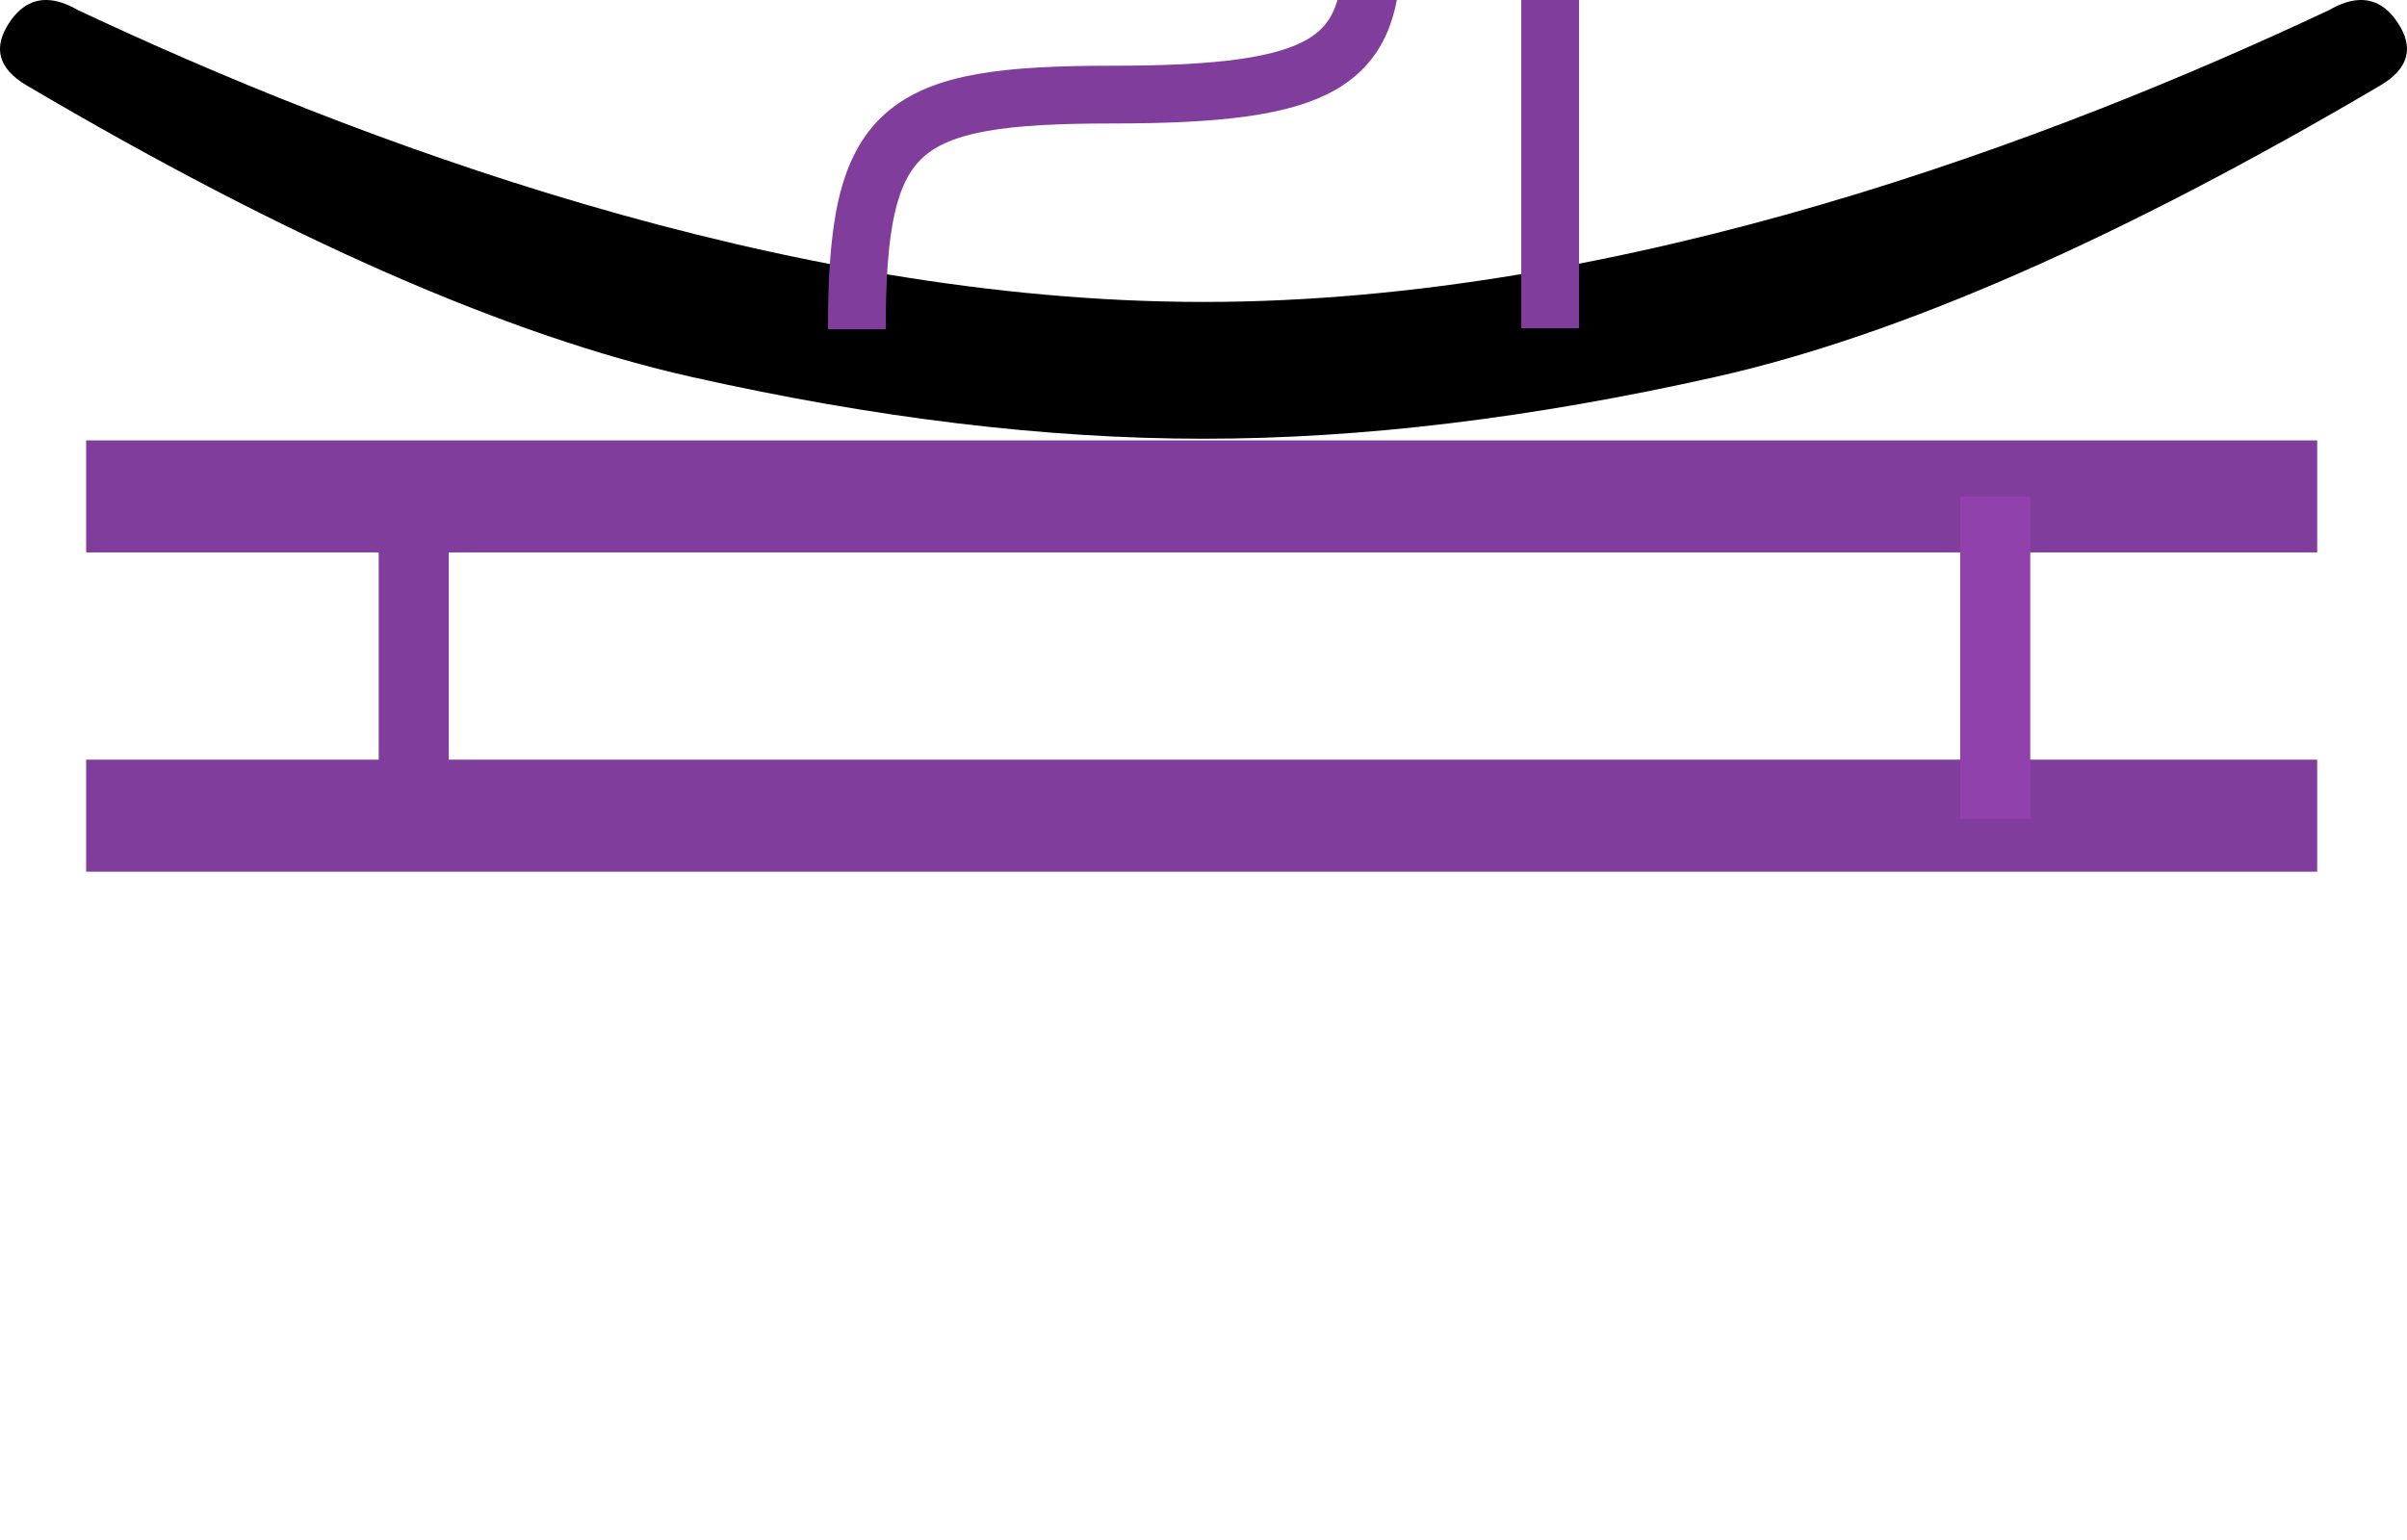 <?xml version="1.0" encoding="UTF-8" standalone="no"?>
<svg
   width="1250"
   height="800"
   id="svg2445"
   sodipodi:version="0.32"
   inkscape:version="1.4.2 (f4327f4, 2025-05-13)"
   sodipodi:docname="14022.svg"
   inkscape:output_extension="org.inkscape.output.svg.inkscape"
   version="1.1"
   xml:space="preserve"
   xmlns:inkscape="http://www.inkscape.org/namespaces/inkscape"
   xmlns:sodipodi="http://sodipodi.sourceforge.net/DTD/sodipodi-0.dtd"
   xmlns:xlink="http://www.w3.org/1999/xlink"
   xmlns="http://www.w3.org/2000/svg"
   xmlns:svg="http://www.w3.org/2000/svg"
   xmlns:rdf="http://www.w3.org/1999/02/22-rdf-syntax-ns#"
   xmlns:cc="http://creativecommons.org/ns#"
   xmlns:dc="http://purl.org/dc/elements/1.1/"><defs
     id="defs2450"><inkscape:perspective
       sodipodi:type="inkscape:persp3d"
       inkscape:vp_x="0 : 795.08 : 1"
       inkscape:vp_y="0 : 1000 : 0"
       inkscape:vp_z="24.098856 : 795.08 : 1"
       inkscape:persp3d-origin="12.049428 : 793.44 : 1"
       id="perspective2454" /></defs><sodipodi:namedview
     inkscape:window-height="998"
     inkscape:window-width="1680"
     inkscape:pageshadow="2"
     inkscape:pageopacity="0.0"
     guidetolerance="10.0"
     gridtolerance="10.0"
     objecttolerance="10.0"
     borderopacity="1.0"
     bordercolor="#666666"
     pagecolor="#ffffff"
     id="base"
     showgrid="false"
     inkscape:showpageshadow="2"
     inkscape:pagecheckerboard="0"
     inkscape:deskcolor="#d1d1d1"
     showguides="true"
     inkscape:zoom="0.8408"
     inkscape:cx="619.05328"
     inkscape:cy="173.04948"
     inkscape:window-x="-8"
     inkscape:window-y="-8"
     inkscape:window-maximized="1"
     inkscape:current-layer="svg2445"><sodipodi:guide
       position="972.188,571.223"
       orientation="0,-1"
       id="guide1"
       inkscape:locked="false" /><sodipodi:guide
       position="44.737,571.223"
       orientation="1,0"
       id="guide2"
       inkscape:locked="false" /><sodipodi:guide
       position="1203.358,571.223"
       orientation="1,0"
       id="guide3"
       inkscape:locked="false" /><sodipodi:guide
       position="625,800"
       orientation="-1,0"
       id="guide4"
       inkscape:locked="false"
       inkscape:label=""
       inkscape:color="rgb(0,134,229)" /><sodipodi:guide
       position="692.932,773.638"
       orientation="1,0"
       id="guide5"
       inkscape:locked="false" /><sodipodi:guide
       position="706.47,845.195"
       orientation="0,-1"
       id="guide6"
       inkscape:locked="false" /></sodipodi:namedview><path
     style="fill:#000000;stroke:none;stroke-width:51.87"
     d="M 24.846,0.02 C 16.947,-0.319 10.291,3.575 4.875,11.699 -3.791,24.698 -0.902,35.529 13.541,44.195 148.728,123.921 263.983,174.472 359.307,195.848 454.631,217.223 542.964,227.91 625,227.91 v -71.059 C 405.581,156.852 182.511,72.142 40.404,5.199 34.772,1.95 29.585,0.223 24.846,0.02 Z"
     id="path3"
     sodipodi:nodetypes="sccscccs" /><path
     style="fill:none;stroke:#813d9c;stroke-width:58.195;stroke-linecap:butt;stroke-linejoin:miter;stroke-dasharray:none;stroke-opacity:1"
     d="M 44.737,257.875 H 1203.358"
     id="path6" /><path
     style="fill:none;stroke:#813d9c;stroke-width:58.195;stroke-linecap:butt;stroke-linejoin:miter;stroke-dasharray:none;stroke-opacity:1"
     d="M 44.737,423.729 H 1203.358"
     id="path7" /><path
     style="fill:none;stroke:#813d9c;stroke-width:36.372;stroke-linecap:butt;stroke-linejoin:miter;stroke-dasharray:none;stroke-opacity:1"
     d="M 214.864,257.875 V 425.302"
     id="path9" /><path
     style="fill:none;stroke:#9141ac;stroke-width:36.372;stroke-linecap:butt;stroke-linejoin:miter;stroke-dasharray:none;stroke-opacity:1"
     d="M 1036.164,257.875 V 425.302"
     id="path10" /><use
     x="0"
     y="0"
     xlink:href="#path3"
     id="use4"
     transform="matrix(-1,0,0,1,1250,0)" /><path
     style="fill:none;stroke:#813d9c;stroke-width:30;stroke-linecap:butt;stroke-linejoin:miter;stroke-dasharray:none;stroke-opacity:1"
     d="m 444.976,171.041 c 0,-106.101 21.535,-121.899 132.686,-121.899 111.15,0 135.1,-16.662 135.1,-77.861 0,-62.266 92.262,-67.183 92.262,5.836 V 170.507"
     id="path4"
     sodipodi:nodetypes="czssc" /></svg>
